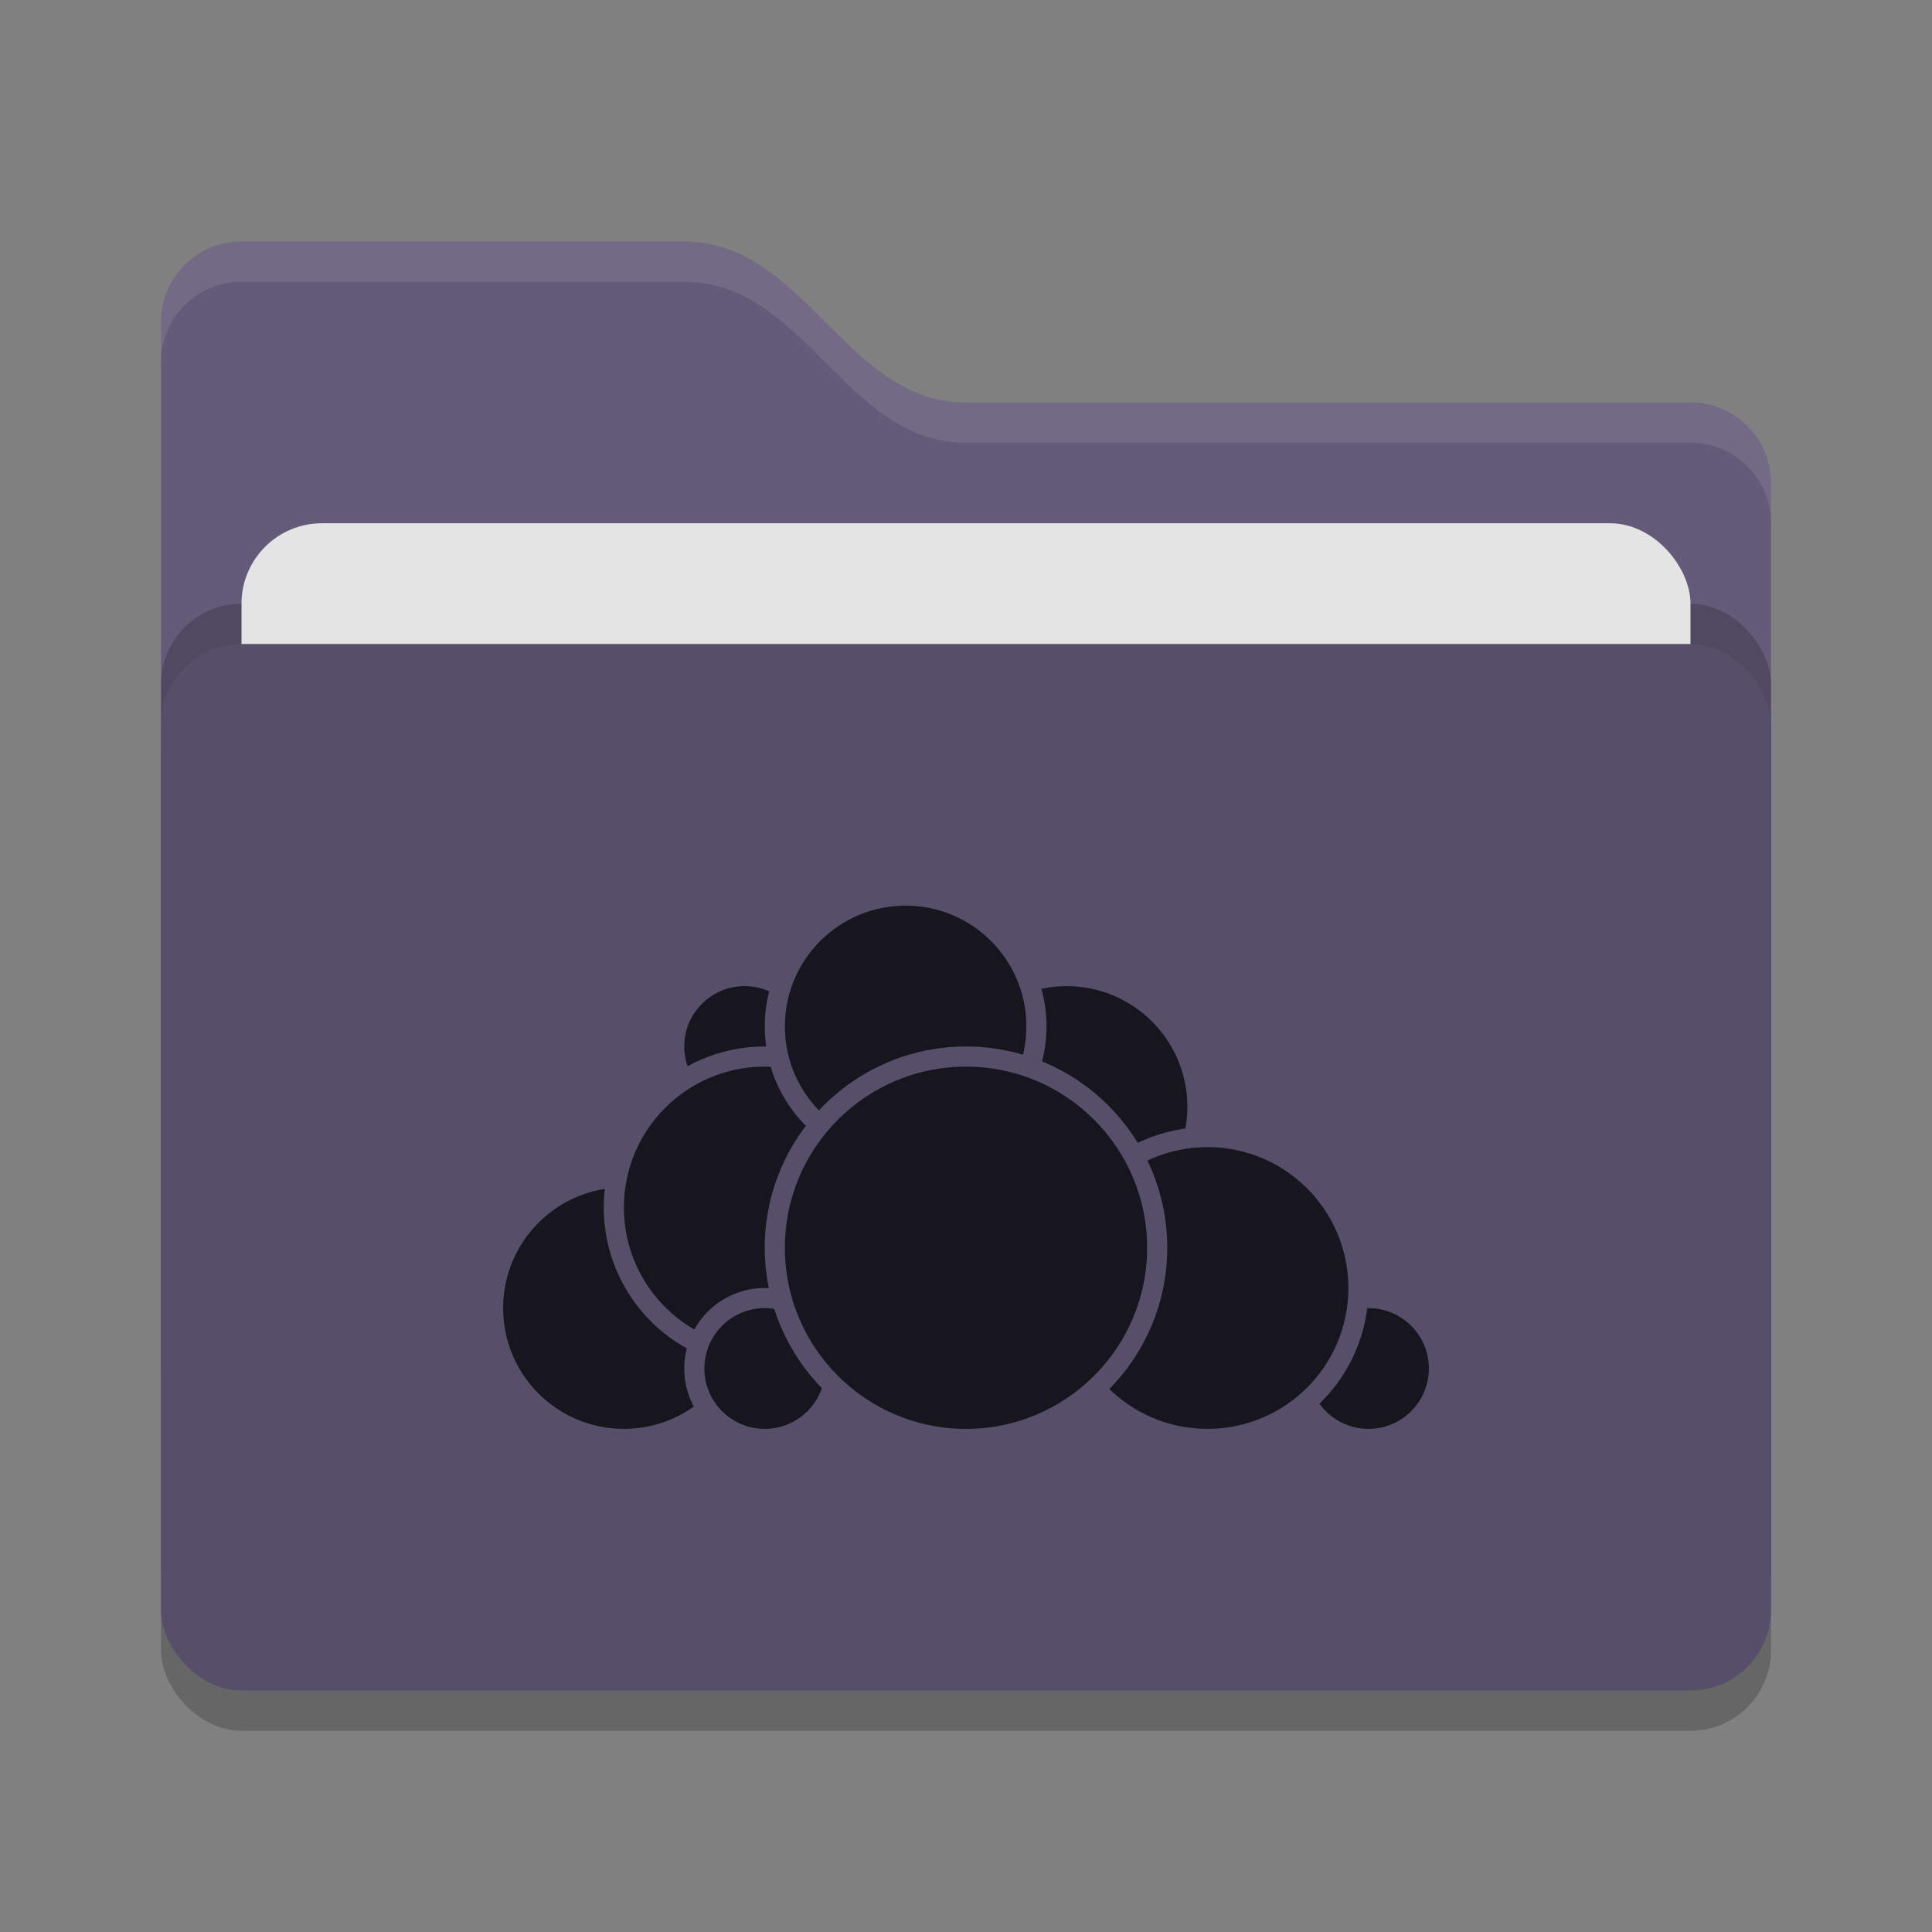 <svg xmlns="http://www.w3.org/2000/svg" width="48" height="48" version="1">
 <rect width="100%" height="100%" fill="#808080" stroke="none"/>
 <rect style="opacity:0.2" width="40" height="26" x="4" y="17" rx="2" ry="2"/>
 <path style="fill:#645B79" d="M 4,34 C 4,35.108 4.892,36 6,36 H 42 C 43.108,36 44,35.108 44,34 V 12 C 44,10.892 43.108,10 42,10 H 24 C 21,10 20,6 17,6 H 6 C 4.892,6 4,6.892 4,8"/>
 <rect style="opacity:0.2" width="40" height="26" x="4" y="15" rx="2" ry="2"/>
 <rect style="fill:#e4e4e4" width="36" height="16" x="6" y="13" rx="2" ry="2"/>
 <rect style="fill:#564F69" width="40" height="26" x="4" y="16" rx="2" ry="2"/>
 <path style="opacity:0.1;fill:#ffffff" d="M 6,6 C 4.892,6 4,6.892 4,8 V 9 C 4,7.892 4.892,7 6,7 H 17 C 20,7 21,11 24,11 H 42 C 43.108,11 44,11.892 44,13 V 12 C 44,10.892 43.108,10 42,10 H 24 C 21,10 20,6 17,6 Z"/>
 <g>
  <circle style="fill:#17161f;stroke:#564F69;stroke-width:0.5;stroke-linecap:round;stroke-linejoin:round" cx="26.5" cy="27.5" r="3.25"/>
  <circle style="fill:#17161f;stroke:#564F69;stroke-width:0.5;stroke-linecap:round;stroke-linejoin:round" cx="34" cy="34" r="1.75"/>
  <circle style="fill:#17161f;stroke:#564F69;stroke-width:0.5;stroke-linecap:round;stroke-linejoin:round" cx="30" cy="32" r="3.75"/>
  <circle style="fill:#17161f;stroke:#564F69;stroke-width:0.5;stroke-linecap:round;stroke-linejoin:round" cx="15.5" cy="32.5" r="3.25"/>
  <circle style="fill:#17161f;stroke:#564F69;stroke-width:0.5;stroke-linecap:round;stroke-linejoin:round" cx="18.5" cy="26" r="1.75"/>
  <circle style="fill:#17161f;stroke:#564F69;stroke-width:0.5;stroke-linecap:round;stroke-linejoin:round" cx="19" cy="30" r="3.75"/>
  <circle style="fill:#17161f;stroke:#564F69;stroke-width:0.5;stroke-linecap:round;stroke-linejoin:round" cx="19" cy="34" r="1.75"/>
  <circle style="fill:#17161f;stroke:#564F69;stroke-width:0.5;stroke-linecap:round;stroke-linejoin:round" cx="22.5" cy="25.5" r="3.25"/>
  <circle style="fill:#17161f;stroke:#564F69;stroke-width:0.5;stroke-linecap:round;stroke-linejoin:round" cx="24" cy="31" r="4.75"/>
 </g>
</svg>
